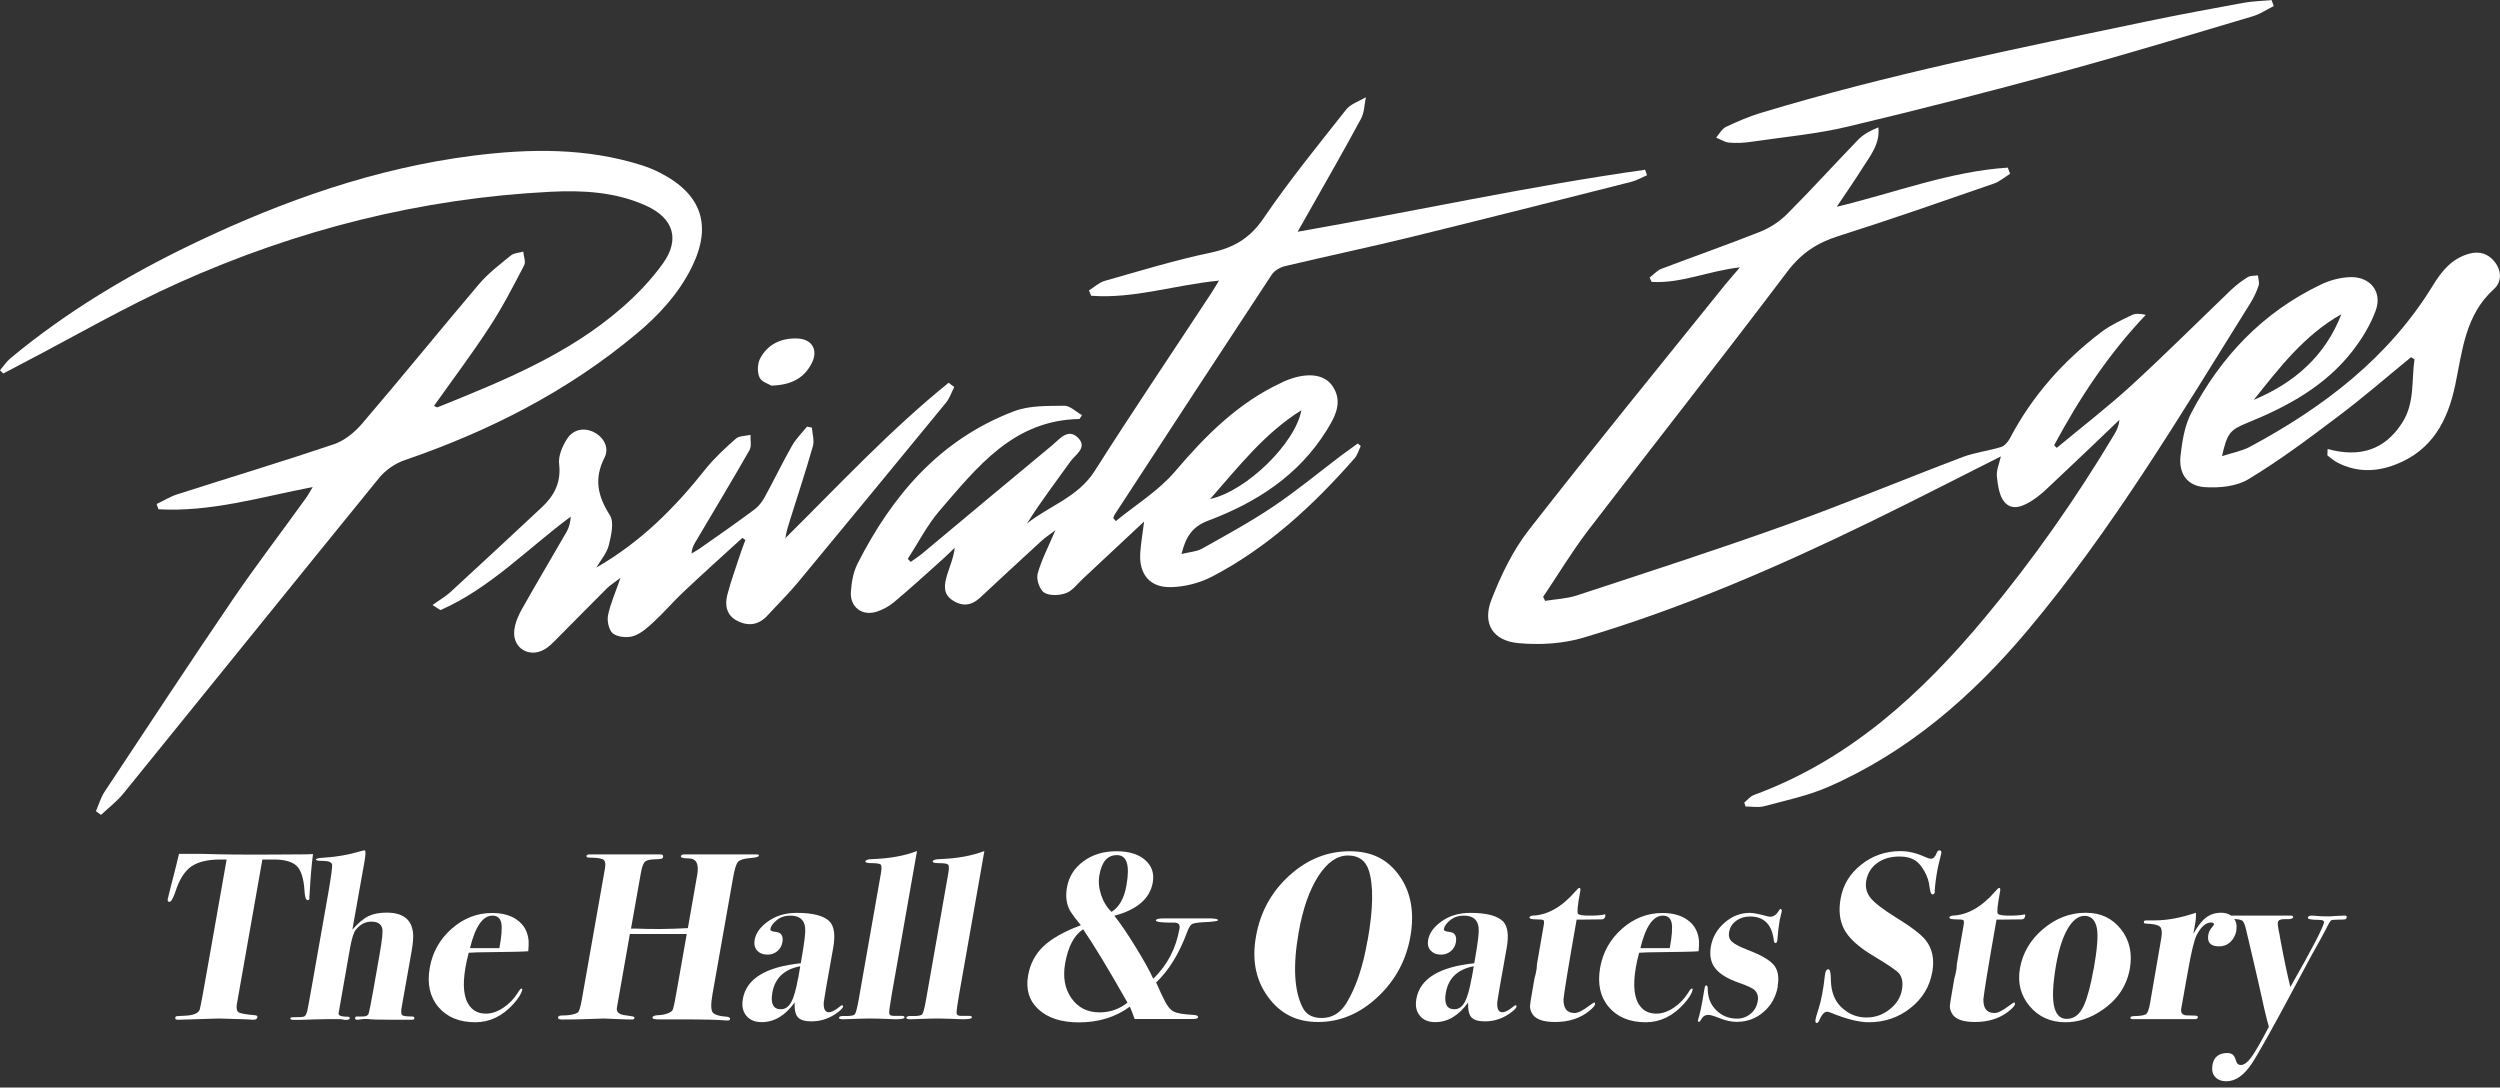 <?xml version="1.0" encoding="UTF-8"?><svg id="images" xmlns="http://www.w3.org/2000/svg" width="200" height="87" viewBox="0 0 200 87"><rect x="0" y="0" width="200" height="87" fill="#333333" stroke="none"/><g><path d="M139.25,21.38c-2.56,.28-4.76,1.32-7.12,1.17l-.16-.34c.31-.24,.58-.56,.93-.7,2.63-1,5.29-1.93,7.91-2.97,.79-.31,1.56-.82,2.16-1.42,1.94-1.94,3.78-3.98,5.69-5.95,.42-.43,.97-.73,1.61-.98,.14,1.33-.65,2.27-1.27,3.25-.62,.99-1.29,1.95-2.06,3.1,4.7-1.13,9.05-2.83,13.68-3.13l.19,.49c-.43,.27-.84,.63-1.31,.79-4.14,1.43-8.27,2.88-12.44,4.2-1.69,.53-2.96,1.37-4.06,2.82-5.25,6.95-10.65,13.8-15.95,20.72-1.3,1.7-2.4,3.54-3.6,5.32l.16,.32c.84-.14,1.72-.17,2.52-.43,5.56-1.83,11.14-3.63,16.66-5.61,4.78-1.71,9.48-3.67,14.23-5.47,.98-.37,2.06-.49,3.07-.8,.28-.09,.55-.41,.7-.69,1.79-3.41,4.29-6.22,7.35-8.53,.73-.55,1.59-.94,2.42-1.34,.29-.14,.66-.11,1.1-.01-2.99,3.15-5.32,6.68-7.33,10.43l.21,.21c1.98-1.65,4.02-3.22,5.92-4.95,2.74-2.51,5.36-5.13,8.04-7.7,.4-.38,.85-.72,1.32-1.01,.22-.13,.54-.1,.81-.14,.03,.27,.14,.57,.06,.81-.16,.49-.39,.97-.66,1.41-5.6,8.96-11.01,18.07-17.83,26.19-4.43,5.27-9.58,9.74-15.98,12.53-1.62,.7-3.39,1.07-5.1,1.53-.46,.12-.98,.02-1.47,.02l-.11-.31c.25-.21,.48-.5,.77-.61,7.65-2.81,13.39-8.08,18.49-14.2,3.83-4.6,7.25-9.48,10.32-14.61,.21-.34,.39-.71,.43-1.2-.69,.66-1.39,1.33-2.08,1.99-1.24,1.17-2.47,2.35-3.72,3.52-.35,.33-.72,.64-1.13,.91-.71,.46-1.59,.89-2.23,.19-.45-.49-.56-1.36-.64-2.08-.05-.52,.2-1.06,.32-1.61-3.52,1.77-6.97,3.55-10.47,5.25-7.41,3.61-14.97,6.88-22.88,9.24-1.66,.5-3.52,.61-5.25,.45-2.06-.19-2.9-1.58-2.15-3.49,.76-1.94,1.7-3.91,2.97-5.54,5.15-6.61,10.46-13.1,15.71-19.63,.34-.42,.71-.83,1.22-1.43Z" fill="#fff"/><path d="M86.37,33.52c-5.28,.08-8.18,3.83-11.2,7.33-1,1.16-1.71,2.57-2.55,3.86l.24,.24c.3-.22,.62-.42,.9-.65,3.48-2.9,6.94-5.81,10.43-8.69,.58-.48,1.26-1.41,2.08-.56,.73,.77-.24,1.32-.63,1.86-1.17,1.64-2.4,3.24-3.48,4.97,1.8-1.43,4.09-2.11,5.42-4.21,3.04-4.79,6.22-9.49,9.33-14.23,.18-.27,.34-.55,.61-.99-3.53,.34-6.82,1.47-10.23,1.21l-.17-.43c.42-.26,.8-.63,1.26-.76,2.82-.8,5.62-1.66,8.48-2.26,1.85-.39,3.15-1.16,4.24-2.77,2.04-3,4.34-5.82,6.59-8.67,.36-.46,1.04-.67,1.58-.99-.12,.58-.12,1.22-.39,1.72-1.37,2.54-2.81,5.05-4.23,7.56-.23,.41-.47,.82-.84,1.48,9.43-1.65,18.56-3.66,27.8-4.96l.15,.44c-.42,.18-.83,.42-1.27,.53-5.86,1.48-11.72,2.97-17.6,4.41-3.35,.82-6.73,1.53-10.09,2.33-.39,.09-.85,.36-1.06,.68-4.2,6.38-8.38,12.77-12.55,19.17-.06,.09-.08,.2-.13,.3l.2,.25c1.6-1.31,3.42-2.42,4.74-3.97,2.46-2.89,5.06-5.51,8.55-7.12,.07-.03,.13-.07,.2-.1,1.65-.71,3.11-.64,3.81,.33,.92,1.28,.26,2.49-.43,3.6-2.24,3.6-5.61,5.77-9.47,7.22-1.26,.47-1.8,1.28-2.14,2.67,.63-.16,1.19-.18,1.63-.42,1.94-1.09,3.89-2.15,5.73-3.39,1.87-1.26,3.62-2.71,5.43-4.08,.43-.32,.87-.63,1.31-.95l.24,.2c-.16,.33-.26,.71-.49,.98-3.3,3.76-6.94,7.14-11.41,9.47-.98,.51-2.18,.82-3.29,.84-1.7,.04-2.56-1.05-2.45-2.74,.05-.72,.17-1.44,.31-2.51-1.79,1.68-3.35,3.14-4.91,4.59-.43,.4-.82,.95-1.34,1.14-.52,.19-1.3,.23-1.74-.04-.37-.23-.65-1.05-.53-1.5,.29-1.09,.84-2.11,1.42-3.49-.53,.4-.84,.6-1.11,.85-1.64,1.5-3.27,3.01-4.9,4.53-.69,.65-1.42,.75-2.22,.22-.8-.52-.65-1.28-.44-2,.21-.7,.52-1.37,.62-2.2-.33,.31-.64,.63-.98,.93-1.27,1.14-2.53,2.29-3.84,3.39-.41,.35-.93,.64-1.44,.8-1.16,.36-2.13-.38-2.05-1.59,.05-.76,.19-1.58,.53-2.25,2.78-5.48,6.61-9.96,12.52-12.2,1.23-.47,2.68-.42,4.03-.44,.46,0,.94,.49,1.41,.75l-.2,.31Zm17.74-.7c-2.97,1.86-4.96,4.45-7.3,7.1,2.92-.64,6.82-4.47,7.3-7.1Z" fill="#fff"/><path d="M7.68,64.89c.22-.52,.38-1.08,.68-1.54,3.4-5.13,6.78-10.28,10.24-15.36,1.88-2.76,3.91-5.41,5.86-8.12,.17-.23,.3-.49,.56-.91-4.21,.82-8.19,2.02-12.35,1.78l-.14-.42c.56-.26,1.09-.6,1.67-.78,4.17-1.34,8.36-2.6,12.51-4,.85-.29,1.66-.95,2.25-1.64,3.16-3.69,6.22-7.47,9.36-11.17,.74-.87,1.67-1.58,2.56-2.3,.24-.2,.65-.2,.98-.3,.03,.37,.22,.82,.07,1.1-.87,1.67-1.74,3.36-2.77,4.93-1.39,2.14-2.93,4.18-4.44,6.31,.12,.05,.23,.14,.29,.11,5.2-2.1,10.42-4.2,14.72-7.94,1.22-1.06,2.37-2.26,3.31-3.57,1.37-1.92,.84-3.61-1.32-4.6-2.42-1.11-5.05-1.26-7.65-1.13-10.39,.52-20.33,3.04-29.79,7.29-4.26,1.91-8.31,4.27-12.46,6.43-.52,.27-1.04,.55-1.56,.82L0,29.62c.28-.33,.53-.71,.86-.98,4.51-3.74,9.51-6.72,14.79-9.24,7.08-3.37,14.41-5.96,22.23-6.95,4.53-.57,9.04-.63,13.46,.77,.49,.16,.98,.35,1.44,.59,3.38,1.72,4.22,4.25,2.53,7.63-1.05,2.09-2.61,3.78-4.39,5.26-5.51,4.61-11.8,7.8-18.57,10.12-.75,.26-1.51,.79-2.01,1.4-6.84,8.4-13.63,16.84-20.46,25.25-.52,.64-1.19,1.15-1.8,1.72l-.41-.3Z" fill="#fff"/><path d="M47.68,45.42c3.61-2.07,6.32-4.82,8.75-7.88,.71-.89,1.57-1.68,2.43-2.44,.27-.24,.78-.22,1.18-.31-.02,.4,.1,.89-.07,1.2-1.41,2.48-2.89,4.92-4.34,7.38-.15,.25-.28,.51-.31,.91,.25-.15,.52-.29,.76-.47,1.43-1,2.86-2,4.26-3.04,.34-.25,.63-.62,.83-.99,.75-1.36,1.42-2.77,2.19-4.12,.32-.56,.79-1.02,1.2-1.53l.39,.08c.04,.5,.21,1.03,.08,1.49-.57,1.99-1.22,3.96-1.84,5.94-.14,.45-.29,.9-.36,1.41,4.28-4.24,8.38-8.65,13.06-12.43l.45,.34c-.21,.41-.36,.88-.64,1.23-3.95,4.82-7.91,9.62-11.88,14.42-.76,.91-1.61,1.74-2.41,2.62-.7,.76-1.52,.9-2.42,.44-.88-.44-1.02-1.26-.8-2.1,.29-1.11,.69-2.19,1.04-3.27,.12-.37,.27-.73,.4-1.1l-.24-.17c-1.58,1.44-3.17,2.87-4.73,4.34-.81,.76-1.53,1.62-2.35,2.37-.48,.45-1.02,.94-1.62,1.14-.49,.16-1.24,.1-1.64-.19-.33-.24-.5-.99-.41-1.45,.18-.92,.58-1.8,1-3.01-.51,.39-.83,.58-1.09,.84-1.34,1.33-2.66,2.69-4,4.03-.31,.31-.63,.65-1.01,.86-1.22,.69-2.54-.12-2.4-1.51,.06-.6,.32-1.22,.63-1.75,1.16-2.07,2.38-4.1,3.56-6.16,.2-.35,.3-.76,.33-1.21-3.46,2.56-6.43,5.71-10.4,7.47-.05,.02-.17-.1-.66-.4,.54-.39,1.02-.66,1.42-1.02,2.46-2.26,4.9-4.53,7.34-6.81,.99-.93,1.54-1.99,1.37-3.45-.08-.65,.27-1.45,.65-2.03,.46-.71,1.3-.91,2.08-.54,.83,.39,1.3,1.26,.91,2.04-.87,1.7-.56,3.09,.42,4.63,.36,.57,.1,1.62-.09,2.41-.15,.61-.62,1.14-1.02,1.82Z" fill="#fff"/><path d="M186.21,35.92c2.56,.7,4.56,.09,5.96-2.09,1.03-1.6,.74-3.38,.99-5.09l-.28-.16c-1.94,1.58-3.83,3.23-5.83,4.73-2.33,1.76-4.68,3.52-7.18,5.03-.96,.58-2.34,.71-3.5,.63-1.4-.1-2.08-1.08-1.93-2.49,.13-1.16,.32-2.4,.85-3.42,2.36-4.52,5.74-8.09,10.41-10.31,.71-.34,1.55-.56,2.34-.58,1.58-.04,2.56,1.18,2.02,2.66-.42,1.16-1.1,2.27-1.86,3.25-2.16,2.78-5.15,4.42-8.35,5.72-1.46,.59-1.67,.83-2.09,2.69,.83-.27,1.59-.4,2.24-.75,5.9-3.17,11.11-7.13,14.66-12.95,.7-1.14,1.51-2.11,2.86-2.49,.85-.24,1.56,0,2.08,.68,.54,.71,.54,1.58-.08,2.14-2.3,2.07-2.53,4.93-3.1,7.67-.6,2.87-1.85,5.24-4.77,6.37-1.57,.61-3.12,.63-4.63-.14-.3-.15-.56-.39-.83-.59l.02-.52Zm-5.91-3.93c3.26-1.36,5.72-3.52,7.01-6.85-2.95,1.65-4.96,4.28-7.01,6.85Z" fill="#fff"/><path d="M181.91,.48c-.56,.28-1.09,.64-1.68,.82-5.01,1.49-10.02,3.01-15.06,4.39-5.76,1.57-11.54,3.06-17.35,4.44-2.52,.6-5.13,.83-7.7,1.21-.58,.09-1.19,.12-1.78,.07-.36-.03-.7-.26-1.05-.4,.25-.29,.45-.69,.77-.85,.9-.43,1.83-.83,2.78-1.12,10.17-3.08,20.57-5.18,30.96-7.34,2.54-.53,5.1-1,7.65-1.47,.75-.14,1.52-.15,2.28-.22l.17,.48Z" fill="#fff"/><path d="M61.71,30.85c-.18-.12-.79-.29-.95-.66-.19-.42-.17-1.11,.06-1.53,.61-1.14,1.7-1.63,2.97-1.58,1.19,.04,1.7,.94,1.13,2.01-.6,1.15-1.59,1.71-3.21,1.76Z" fill="#fff"/></g><g><path d="M24.77,71.86c-.02,.1-.07,.15-.16,.15-.14,0-.22-.25-.25-.74-.06-.97-.26-1.63-.61-1.98-.35-.35-.97-.53-1.86-.53h-.9l-2.05,11.62c-.04,.32,.01,.52,.16,.61,.15,.09,.59,.17,1.31,.23,.14,.01,.2,.07,.18,.17-.02,.13-.14,.19-.34,.19-.04,0-.13,0-.28-.02-.19-.01-.35-.02-.48-.02l-1.96-.06-3.27,.1c-.18,0-.26-.05-.24-.15,.01-.08,.05-.12,.1-.13,.05-.01,.27-.03,.64-.04,.71-.03,1.11-.19,1.22-.5,.05-.17,.3-1.46,.72-3.89l1.43-8.11h-.5c-1.02,0-1.8,.19-2.33,.56-.53,.37-.95,1.04-1.26,1.99-.19,.56-.35,.84-.49,.84-.11,0-.16-.08-.13-.23,.02-.1,.11-.45,.26-1.05,.32-1.25,.54-2.1,.64-2.56h1.68s.48,0,1.32,.03c.84,.02,1.92,.03,3.24,.03,.73,0,1.38,0,1.95-.01,.58,0,1.1-.01,1.57-.01,.42,0,.74,0,.96-.03-.11,.82-.2,1.88-.27,3.16-.01,.22-.02,.35-.03,.4Z" fill="#fff"/><path d="M33.15,81.47c-.01,.08-.08,.11-.19,.11,.01,0-.11,0-.38,0h-1.15c-1.1,0-1.77-.02-2.02-.06h-.31l-.47,.06c-.17,.01-.24-.04-.22-.14,.01-.08,.05-.12,.12-.12h.44c.28,.01,.45-.06,.52-.23,.04-.1,.17-.74,.38-1.91l.5-2.85c.21-1.19,.28-1.89,.2-2.1-.11-.33-.39-.5-.86-.5-.49,0-.91,.22-1.26,.67-.16,.22-.31,.69-.44,1.4l-.53,3.02c-.16,.94-.26,1.45-.27,1.54l-.04,.23-.08,.46c-.05,.19,.2,.29,.74,.29,.11,0,.16,.04,.15,.12-.02,.09-.11,.13-.27,.13h-.15c-.1-.04-.25-.06-.45-.06h-.84l-1.07,.02-1.13,.04h-.57c-.19,0-.28-.04-.27-.11,0-.04,.02-.06,.05-.08,.03-.01,.09-.02,.18-.02,.48,0,.77-.02,.87-.06,.1-.04,.18-.18,.25-.44,.04-.15,.18-.92,.42-2.29l1.24-7.02c.24-1.38,.35-2.17,.33-2.38-.02-.21-.27-.32-.76-.32-.37,0-.55-.04-.53-.11,.01-.08,.24-.13,.67-.15,.99-.06,1.94-.23,2.85-.5,.17-.05,.3-.08,.37-.08,.1,0,.09,.36-.04,1.07l-.07,.38c-.05,.26-.1,.59-.18,1.01-.07,.41-.12,.69-.15,.84l-.54,3.04c.46-.52,.88-.88,1.27-1.07,.38-.19,.88-.29,1.47-.29,1.26,0,1.96,.51,2.1,1.53,.06,.33,.02,.87-.11,1.61l-.79,4.45c-.06,.33-.04,.54,.05,.61,.09,.08,.36,.11,.79,.11,.13,0,.18,.04,.17,.13Z" fill="#fff"/><path d="M41.77,79.2c-.05,.28-.28,.65-.69,1.11-.89,.98-1.9,1.47-3.05,1.47-1.29,0-2.27-.41-2.96-1.22-.69-.82-.91-1.86-.69-3.14,.22-1.25,.81-2.29,1.76-3.13,.95-.83,2.02-1.25,3.22-1.25,.82,0,1.48,.18,1.99,.54,.57,.4,.88,.96,.94,1.7,.01,.23,0,.5-.03,.82-.3,.03-1.48,.06-3.55,.08-.32,0-.72,.01-1.21,.04-.12,.46-.21,.84-.26,1.16-.26,1.49-.14,2.54,.38,3.16,.3,.37,.72,.55,1.26,.55,.45,0,.9-.15,1.37-.46s.85-.7,1.16-1.19c.14-.24,.25-.36,.31-.36,.05,0,.07,.04,.06,.11Zm-1.82-3.35c.18-.97,.23-1.65,.15-2.03-.09-.38-.32-.57-.7-.57-.78,0-1.38,.87-1.8,2.6h2.35Z" fill="#fff"/><path d="M58.4,81.53c-.01,.08-.08,.11-.19,.11-.09,0-.17,0-.25-.01-.44-.05-1.68-.08-3.73-.08h-1.47c-.4,.01-.59-.04-.56-.16,.02-.11,.19-.17,.51-.18,.28-.01,.54-.07,.76-.16,.23-.1,.35-.21,.37-.33,.03-.08,.08-.29,.15-.63l.17-.95,.78-4.42h-4.55l-1.04,5.91c-.05,.33,.17,.53,.66,.59,.39,.05,.61,.09,.67,.11,.06,.02,.08,.06,.07,.12-.01,.08-.08,.11-.21,.11-.17,0-.6-.01-1.31-.04-.71-.03-1.01-.04-.89-.04-.08,0-.47,.01-1.18,.04-.71,.03-1.39,.04-2.02,.04h-.19c-.23,0-.33-.06-.31-.17,.02-.1,.12-.15,.29-.15,.6,0,1.03-.08,1.28-.23,.11-.06,.22-.4,.33-1.01l1.86-10.54c.07-.41,0-.65-.2-.73-.21-.08-.56-.12-1.05-.12-.17,0-.25-.05-.23-.15,.01-.06,.09-.1,.23-.11-.05,0,.43,0,1.44,0h4.22c.18,0,.26,.06,.24,.19-.02,.09-.06,.14-.13,.16s-.29,.04-.65,.05c-.36,.01-.6,.09-.72,.24-.11,.15-.2,.41-.27,.79l-.8,4.51h.45c1.25,.05,2.62,.04,4.1-.04l.75-4.28c.15-.87-.08-1.3-.71-1.3-.42,0-.62-.06-.6-.17,.02-.1,.11-.15,.27-.15h5.8c.13,0,.18,.04,.17,.11-.02,.09-.26,.15-.74,.19-.48,.04-.79,.14-.93,.3-.14,.16-.27,.56-.38,1.19l-1.66,9.39c-.15,.83-.13,1.33,.05,1.5s.52,.27,1.03,.3c.24,.01,.35,.09,.32,.23Z" fill="#fff"/><path d="M67.45,80.52c-.02,.1-.15,.25-.38,.43-.64,.5-1.36,.76-2.16,.76-.52,0-.88-.11-1.08-.33-.2-.22-.28-.61-.26-1.18-.76,1.05-1.63,1.57-2.63,1.57-.55,0-.96-.17-1.24-.52-.28-.34-.37-.79-.27-1.34,.28-1.61,1.83-2.56,4.63-2.85l.07-.4c.22-1.27,.32-2.06,.28-2.35v-.1c-.07-.64-.46-.96-1.19-.96-.42,0-.78,.12-1.08,.36-.3,.24-.47,.48-.51,.71-.02,.13,.12,.2,.42,.23,.45,.04,.63,.32,.54,.84-.05,.28-.18,.51-.4,.7-.22,.18-.47,.28-.77,.28-.37,0-.65-.11-.85-.33-.2-.22-.26-.51-.2-.85,.1-.55,.46-1.05,1.09-1.49,.63-.45,1.39-.67,2.28-.67,1.33,0,2.21,.24,2.65,.71,.35,.4,.44,1.08,.27,2.06l-.58,3.27c-.11,.64-.17,1.01-.18,1.11-.03,.54,.11,.8,.41,.8,.22,0,.51-.15,.88-.46,.07-.06,.13-.1,.17-.1,.06,0,.09,.03,.08,.1Zm-3.59-2.28l.16-.94c-1.28,.24-2.02,.94-2.23,2.1-.16,.89,.07,1.34,.68,1.34,.34,0,.62-.19,.83-.57,.21-.38,.39-1.03,.55-1.93Z" fill="#fff"/><path d="M72.36,81.4c-.02,.1-.27,.14-.75,.14-.11,0-.47-.01-1.06-.04-.3-.01-.6-.02-.89-.02s-.8,.01-1.57,.04l-.57,.02c-.28,.01-.41-.03-.4-.13,.02-.1,.17-.15,.46-.13,.44,.01,.71-.03,.8-.13,.09-.1,.19-.48,.31-1.15l1.77-10.06c.08-.43,.08-.69,0-.77-.08-.08-.33-.12-.77-.12-.32,0-.48-.05-.46-.14,.02-.11,.19-.17,.53-.18,1.43-.05,2.63-.27,3.6-.65-.07,.38-.46,2.62-1.18,6.71l-.84,4.76c-.15,.87-.22,1.37-.2,1.52,.02,.15,.16,.21,.43,.2h.57c.17,0,.24,.05,.22,.14Z" fill="#fff"/><path d="M77.75,81.4c-.02,.1-.27,.14-.75,.14-.11,0-.47-.01-1.06-.04-.3-.01-.6-.02-.89-.02s-.8,.01-1.57,.04l-.57,.02c-.28,.01-.41-.03-.4-.13,.02-.1,.17-.15,.46-.13,.44,.01,.71-.03,.8-.13,.09-.1,.19-.48,.31-1.15l1.77-10.06c.08-.43,.08-.69,0-.77-.08-.08-.33-.12-.77-.12-.32,0-.48-.05-.46-.14,.02-.11,.19-.17,.53-.18,1.43-.05,2.63-.27,3.6-.65-.07,.38-.46,2.62-1.18,6.71l-.84,4.76c-.15,.87-.22,1.37-.2,1.52,.02,.15,.16,.21,.43,.2h.57c.17,0,.24,.05,.22,.14Z" fill="#fff"/><path d="M97.44,73.62c-.01,.07-.42,.13-1.23,.16-.45,.03-.74,.08-.86,.15-.12,.08-.24,.28-.37,.61-.64,1.74-1.47,3.09-2.49,4.06l.1,.21,.29,.65,.31,.63c.21,.42,.44,.7,.71,.84,.27,.13,.78,.22,1.54,.26,.29,.01,.43,.08,.4,.2-.02,.08-.15,.13-.4,.13h-1.15c-.76,0-1.08,0-.94,0h-2.58c-.13-.36-.25-.69-.38-.99-1.14,.84-2.5,1.26-4.08,1.26-1.4,0-2.48-.35-3.23-1.04-.75-.69-1.03-1.6-.83-2.72,.16-.93,.58-1.71,1.23-2.33,.66-.62,1.66-1.19,2.99-1.68-.39-.47-.66-.83-.81-1.07-.34-.55-.44-1.2-.3-1.97,.15-.85,.59-1.55,1.32-2.08,.73-.54,1.61-.8,2.63-.8s1.76,.23,2.3,.7c.54,.47,.74,1.07,.61,1.81-.23,1.28-1.25,2.16-3.07,2.65,.46,.58,1.03,1.41,1.7,2.5,.67,1.09,1.14,1.94,1.41,2.54,1.12-1.08,1.82-2.42,2.1-4.01,.06-.32-.08-.48-.41-.48-1.01,.01-1.5-.05-1.48-.19,.02-.1,.24-.15,.66-.15h3.33c.68-.01,1.01,.04,.98,.16Zm-7.24,6.59c-1.53-2.69-2.71-4.65-3.55-5.87-.72,.47-1.2,1.38-1.44,2.73-.19,1.1-.03,2.02,.5,2.78,.53,.76,1.28,1.14,2.25,1.14,.84,0,1.59-.26,2.24-.78Zm-.08-9.41c.28-1.59,.03-2.39-.76-2.39s-1.22,.54-1.41,1.61c-.09,.5-.04,1.02,.14,1.57,.18,.55,.46,1,.83,1.36,.62-.38,1.02-1.1,1.2-2.14Z" fill="#fff"/><path d="M112.83,74.93c-.34,1.91-1.22,3.53-2.64,4.85-1.42,1.32-3,1.98-4.74,1.98s-3.03-.67-4.01-2.01-1.3-2.95-.96-4.84c.34-1.94,1.23-3.56,2.66-4.86,1.43-1.3,3.04-1.95,4.83-1.95s3.05,.65,3.98,1.96c.93,1.31,1.22,2.93,.88,4.87Zm-3.42,.3c.45-2.53,.48-4.4,.09-5.61-.26-.79-.81-1.18-1.67-1.18s-1.66,.55-2.37,1.66c-.71,1.11-1.23,2.59-1.56,4.45-.48,2.7-.37,4.72,.31,6.05,.28,.56,.79,.84,1.52,.84,.84,0,1.5-.4,1.99-1.2,.76-1.25,1.32-2.91,1.68-5Z" fill="#fff"/><path d="M121.33,80.52c-.02,.1-.15,.25-.38,.43-.64,.5-1.36,.76-2.16,.76-.52,0-.88-.11-1.08-.33-.2-.22-.28-.61-.26-1.18-.76,1.05-1.63,1.57-2.63,1.57-.55,0-.96-.17-1.24-.52-.28-.34-.37-.79-.27-1.34,.28-1.61,1.83-2.56,4.63-2.85l.07-.4c.22-1.27,.32-2.06,.28-2.35v-.1c-.07-.64-.46-.96-1.19-.96-.42,0-.78,.12-1.08,.36-.3,.24-.47,.48-.51,.71-.02,.13,.12,.2,.42,.23,.45,.04,.63,.32,.54,.84-.05,.28-.18,.51-.4,.7-.22,.18-.47,.28-.77,.28-.37,0-.65-.11-.85-.33-.2-.22-.26-.51-.2-.85,.1-.55,.46-1.05,1.09-1.49,.63-.45,1.39-.67,2.28-.67,1.33,0,2.21,.24,2.65,.71,.35,.4,.44,1.08,.27,2.06l-.58,3.27c-.11,.64-.17,1.01-.18,1.11-.03,.54,.11,.8,.41,.8,.22,0,.51-.15,.88-.46,.07-.06,.13-.1,.17-.1,.06,0,.09,.03,.08,.1Zm-3.59-2.28l.16-.94c-1.28,.24-2.02,.94-2.23,2.1-.16,.89,.07,1.34,.68,1.34,.34,0,.62-.19,.83-.57,.21-.38,.39-1.03,.55-1.93Z" fill="#fff"/><path d="M127.62,80.31c-.03,.14-.18,.32-.46,.55-.73,.6-1.65,.9-2.76,.9-1.01,0-1.64-.25-1.87-.75-.09-.19-.14-.37-.13-.54,.01-.17,.08-.59,.2-1.28l.16-.92c.07-.24,.13-.5,.17-.76l.03-.4,.3-1.72,.24-1.38c.04-.23,.03-.36-.03-.4-.06-.04-.24-.06-.56-.06-.38,0-.56-.05-.55-.15,.01-.08,.09-.13,.24-.15,1.2-.04,2.35-.69,3.44-1.95,.15-.18,.25-.27,.31-.27,.08,0,.1,.09,.07,.27-.21,1.1-.27,1.7-.18,1.8,.08,.1,.39,.15,.91,.15s.92-.03,1.14-.08c.03-.01,.05-.02,.08-.02,.05,0,.07,.04,.06,.12-.03,.19-.13,.28-.3,.28-.52,.01-1.1,.02-1.73,.02h-.27l-.07,.4c-.6,3.4-.92,5.39-.98,5.97-.01,.74,.28,1.1,.89,1.1,.27,0,.65-.19,1.15-.57,.24-.18,.38-.27,.44-.27,.04,0,.05,.03,.04,.1Z" fill="#fff"/><path d="M135.4,79.2c-.05,.28-.28,.65-.69,1.11-.89,.98-1.9,1.47-3.05,1.47-1.29,0-2.27-.41-2.96-1.22-.69-.82-.91-1.86-.69-3.14,.22-1.25,.81-2.29,1.76-3.13,.95-.83,2.02-1.25,3.22-1.25,.82,0,1.48,.18,1.99,.54,.57,.4,.88,.96,.94,1.7,.01,.23,0,.5-.03,.82-.3,.03-1.48,.06-3.55,.08-.32,0-.72,.01-1.21,.04-.12,.46-.21,.84-.26,1.16-.26,1.49-.14,2.54,.38,3.16,.3,.37,.72,.55,1.26,.55,.45,0,.9-.15,1.37-.46s.85-.7,1.16-1.19c.14-.24,.25-.36,.31-.36,.05,0,.07,.04,.06,.11Zm-1.82-3.35c.18-.97,.23-1.65,.15-2.03-.09-.38-.32-.57-.7-.57-.78,0-1.38,.87-1.8,2.6h2.35Z" fill="#fff"/><path d="M142.23,78.89c-.15,.85-.53,1.55-1.15,2.07-.61,.53-1.33,.79-2.16,.79-.41,0-.87-.1-1.39-.31-.43-.17-.71-.25-.85-.25-.24,0-.42,.09-.53,.28-.11,.18-.18,.28-.22,.28-.08,0-.11-.05-.09-.13,.01-.08,.05-.2,.1-.37,.07-.24,.16-.67,.27-1.27,0-.03,.02-.09,.03-.19s.04-.24,.07-.42l.06-.33c.02-.14,.07-.21,.13-.21,.08,0,.12,.1,.12,.29,0,.68,.22,1.24,.67,1.69,.45,.45,1.01,.68,1.67,.68,.42,0,.78-.13,1.09-.39s.5-.6,.57-1.02c.06-.33-.01-.61-.22-.84-.15-.17-.59-.38-1.32-.63-.9-.32-1.52-.7-1.87-1.16-.35-.45-.46-1.03-.34-1.73,.13-.75,.5-1.39,1.1-1.91,.6-.52,1.27-.78,2.01-.78,.28,0,.75,.09,1.41,.27,.1,.03,.17,.04,.22,.04,.28,0,.52-.17,.72-.52,.04-.06,.07-.1,.11-.1,.09,0,.12,.08,.09,.23l-.08,.36c-.02,.05-.04,.14-.07,.27-.09,.52-.15,1.06-.19,1.61l-.02,.1c-.02,.1-.07,.15-.14,.15-.06,0-.1-.06-.12-.17-.14-1.3-.78-1.95-1.91-1.95-.42,0-.79,.11-1.1,.34-.32,.23-.5,.52-.57,.88-.06,.33,.01,.59,.21,.78,.2,.19,.6,.41,1.22,.65,1.09,.41,1.8,.82,2.14,1.22,.34,.41,.44,.98,.31,1.7Z" fill="#fff"/><path d="M154.58,77.76c-.2,1.16-.78,2.12-1.74,2.88-.96,.76-2.07,1.14-3.35,1.14-.78,0-1.8-.26-3.07-.78-.1-.04-.18-.06-.26-.06-.22,0-.42,.23-.62,.69-.06,.14-.13,.21-.19,.21-.1,0-.14-.09-.11-.27,.03-.17,.11-.46,.25-.88,.11-.34,.21-.75,.29-1.2,.07-.37,.11-.66,.14-.88,.05-.43,.08-.69,.1-.76,.04-.2,.12-.31,.25-.31s.19,.27,.2,.82c.01,.94,.28,1.68,.82,2.2,.58,.56,1.25,.84,2.03,.84,.69,0,1.31-.22,1.85-.65,.55-.43,.88-.96,.99-1.59,.09-.54,.02-.96-.23-1.28-.19-.23-.85-.68-1.98-1.36-1.26-.74-2.07-1.48-2.44-2.22-.34-.68-.43-1.48-.26-2.41,.19-1.1,.74-2,1.65-2.72,.9-.72,1.95-1.08,3.13-1.08,.64,0,1.29,.15,1.96,.46,.22,.1,.39,.15,.49,.15,.19,0,.35-.17,.47-.5,.05-.11,.11-.17,.2-.17,.13,0,.18,.08,.15,.25-.01,.06-.06,.24-.13,.54-.08,.29-.13,.54-.17,.73-.12,.66-.19,1.22-.22,1.68,0,.04,0,.09,0,.15-.02,.11-.08,.17-.18,.17-.11,0-.19-.2-.24-.61-.04-.41-.17-.81-.39-1.21-.22-.4-.45-.69-.72-.87-.34-.23-.77-.34-1.28-.34-.71,0-1.31,.17-1.79,.52-.48,.34-.77,.82-.88,1.41-.09,.52,.02,.98,.35,1.39,.32,.4,.99,.91,2,1.54,1.24,.76,2.05,1.38,2.41,1.84,.53,.68,.71,1.53,.52,2.56Z" fill="#fff"/><path d="M161.21,80.31c-.03,.14-.18,.32-.46,.55-.73,.6-1.65,.9-2.76,.9-1.01,0-1.64-.25-1.87-.75-.09-.19-.14-.37-.13-.54,.01-.17,.08-.59,.2-1.28l.16-.92c.07-.24,.13-.5,.17-.76l.03-.4,.3-1.72,.24-1.38c.04-.23,.03-.36-.03-.4-.06-.04-.24-.06-.56-.06-.38,0-.56-.05-.55-.15,.01-.08,.09-.13,.24-.15,1.2-.04,2.35-.69,3.44-1.95,.15-.18,.25-.27,.31-.27,.08,0,.1,.09,.07,.27-.21,1.1-.27,1.7-.18,1.8,.08,.1,.39,.15,.91,.15s.92-.03,1.14-.08c.03-.01,.05-.02,.08-.02,.05,0,.07,.04,.06,.12-.03,.19-.13,.28-.3,.28-.52,.01-1.1,.02-1.73,.02h-.27l-.07,.4c-.6,3.4-.92,5.39-.98,5.97-.01,.74,.28,1.1,.89,1.1,.27,0,.65-.19,1.15-.57,.24-.18,.38-.27,.44-.27,.04,0,.05,.03,.04,.1Z" fill="#fff"/><path d="M170.39,77.48c-.24,1.36-.97,2.47-2.19,3.31-.96,.66-1.94,.99-2.95,.99-1.2,0-2.16-.43-2.88-1.29-.72-.86-.98-1.88-.77-3.05,.22-1.22,.84-2.27,1.86-3.13,1.02-.86,2.16-1.29,3.39-1.29s2.12,.44,2.82,1.31c.69,.87,.93,1.92,.72,3.15Zm-2.89,.02c.28-1.58,.36-2.66,.25-3.25-.13-.65-.46-.98-.99-.98-.49,0-.94,.34-1.34,1.02s-.7,1.62-.92,2.82c-.29,1.67-.34,2.86-.13,3.56,.17,.56,.49,.84,.97,.84,.6,0,1.05-.36,1.37-1.07,.3-.68,.56-1.66,.78-2.94Z" fill="#fff"/><path d="M178.91,74.45c-.07,.37-.23,.67-.48,.91-.26,.24-.56,.35-.9,.35-.69,0-.98-.32-.86-.96,.04-.22,.16-.43,.36-.65,.05-.05,.07-.1,.08-.13,.02-.11-.05-.17-.22-.17-.43,0-.81,.34-1.16,1.01-.19,.38-.42,1.32-.68,2.8l-.25,1.39-.3,1.68c-.06,.34,.08,.53,.42,.55,.2,.01,.44,.02,.72,.02,.14,.01,.2,.06,.19,.13-.02,.1-.08,.15-.2,.15h-2.05c.05,0-.24,0-.86,0h-2.1c-.14,0-.2-.04-.19-.12,.01-.08,.11-.12,.29-.12,.52-.01,.85-.07,.97-.16,.12-.1,.23-.38,.31-.85l.89-5.15c.08-.43,.07-.73-.02-.9-.09-.17-.35-.27-.76-.31-.33-.02-.51-.04-.55-.05-.04-.01-.06-.05-.05-.13,.01-.07,.07-.11,.17-.11h.71c.98,0,2.07-.2,3.28-.61,.02,.26,0,.55-.06,.88l-.14,.8c.35-.62,.69-1.05,1.02-1.3,.33-.25,.73-.38,1.19-.38,.43,0,.76,.13,.99,.4,.23,.27,.3,.61,.23,1.01Z" fill="#fff"/><path d="M187.74,73.38c-.02,.09-.05,.14-.1,.16-.05,.02-.23,.03-.54,.03-.34,0-.55,.02-.62,.06l-.15,.21-.35,.67c-.16,.31-.49,.92-1.02,1.85-.04,.08-.46,.86-1.26,2.35-1.88,3.53-3.08,5.67-3.58,6.41-.62,.92-1.29,1.38-2,1.38-.41,0-.71-.12-.92-.36-.21-.24-.27-.56-.2-.96,.11-.62,.51-.94,1.2-.94,.23,0,.4,.08,.51,.23,.05,.06,.13,.24,.23,.54,.07,.13,.18,.19,.33,.19,.25,0,.54-.21,.85-.64,.31-.43,.77-1.23,1.39-2.42-.07-.2-.18-.66-.35-1.36-.21-.97-.5-2.24-.86-3.8-.09-.38-.28-1.22-.59-2.51-.1-.45-.2-.72-.32-.81s-.4-.14-.85-.15c-.15,0-.22-.04-.21-.13,.02-.09,.1-.13,.25-.13h4.68c.14,0,.2,.04,.19,.13-.02,.11-.22,.17-.6,.15-.38-.01-.59,.07-.62,.25-.02,.13,0,.32,.05,.59,.08,.36,.12,.57,.12,.63,.32,1.73,.6,3.05,.83,3.96,1.72-3.02,2.61-4.74,2.69-5.16,.02-.14-.11-.21-.4-.21-.61,0-.91-.06-.89-.17,.02-.11,.11-.17,.26-.17,.13,0,.25,0,.38,.02,.24,.03,.57,.04,.99,.04,.05,0,.24,0,.57-.03,.33-.02,.54-.03,.65-.03h.11c.11,0,.16,.04,.15,.13Z" fill="#fff"/></g></svg>